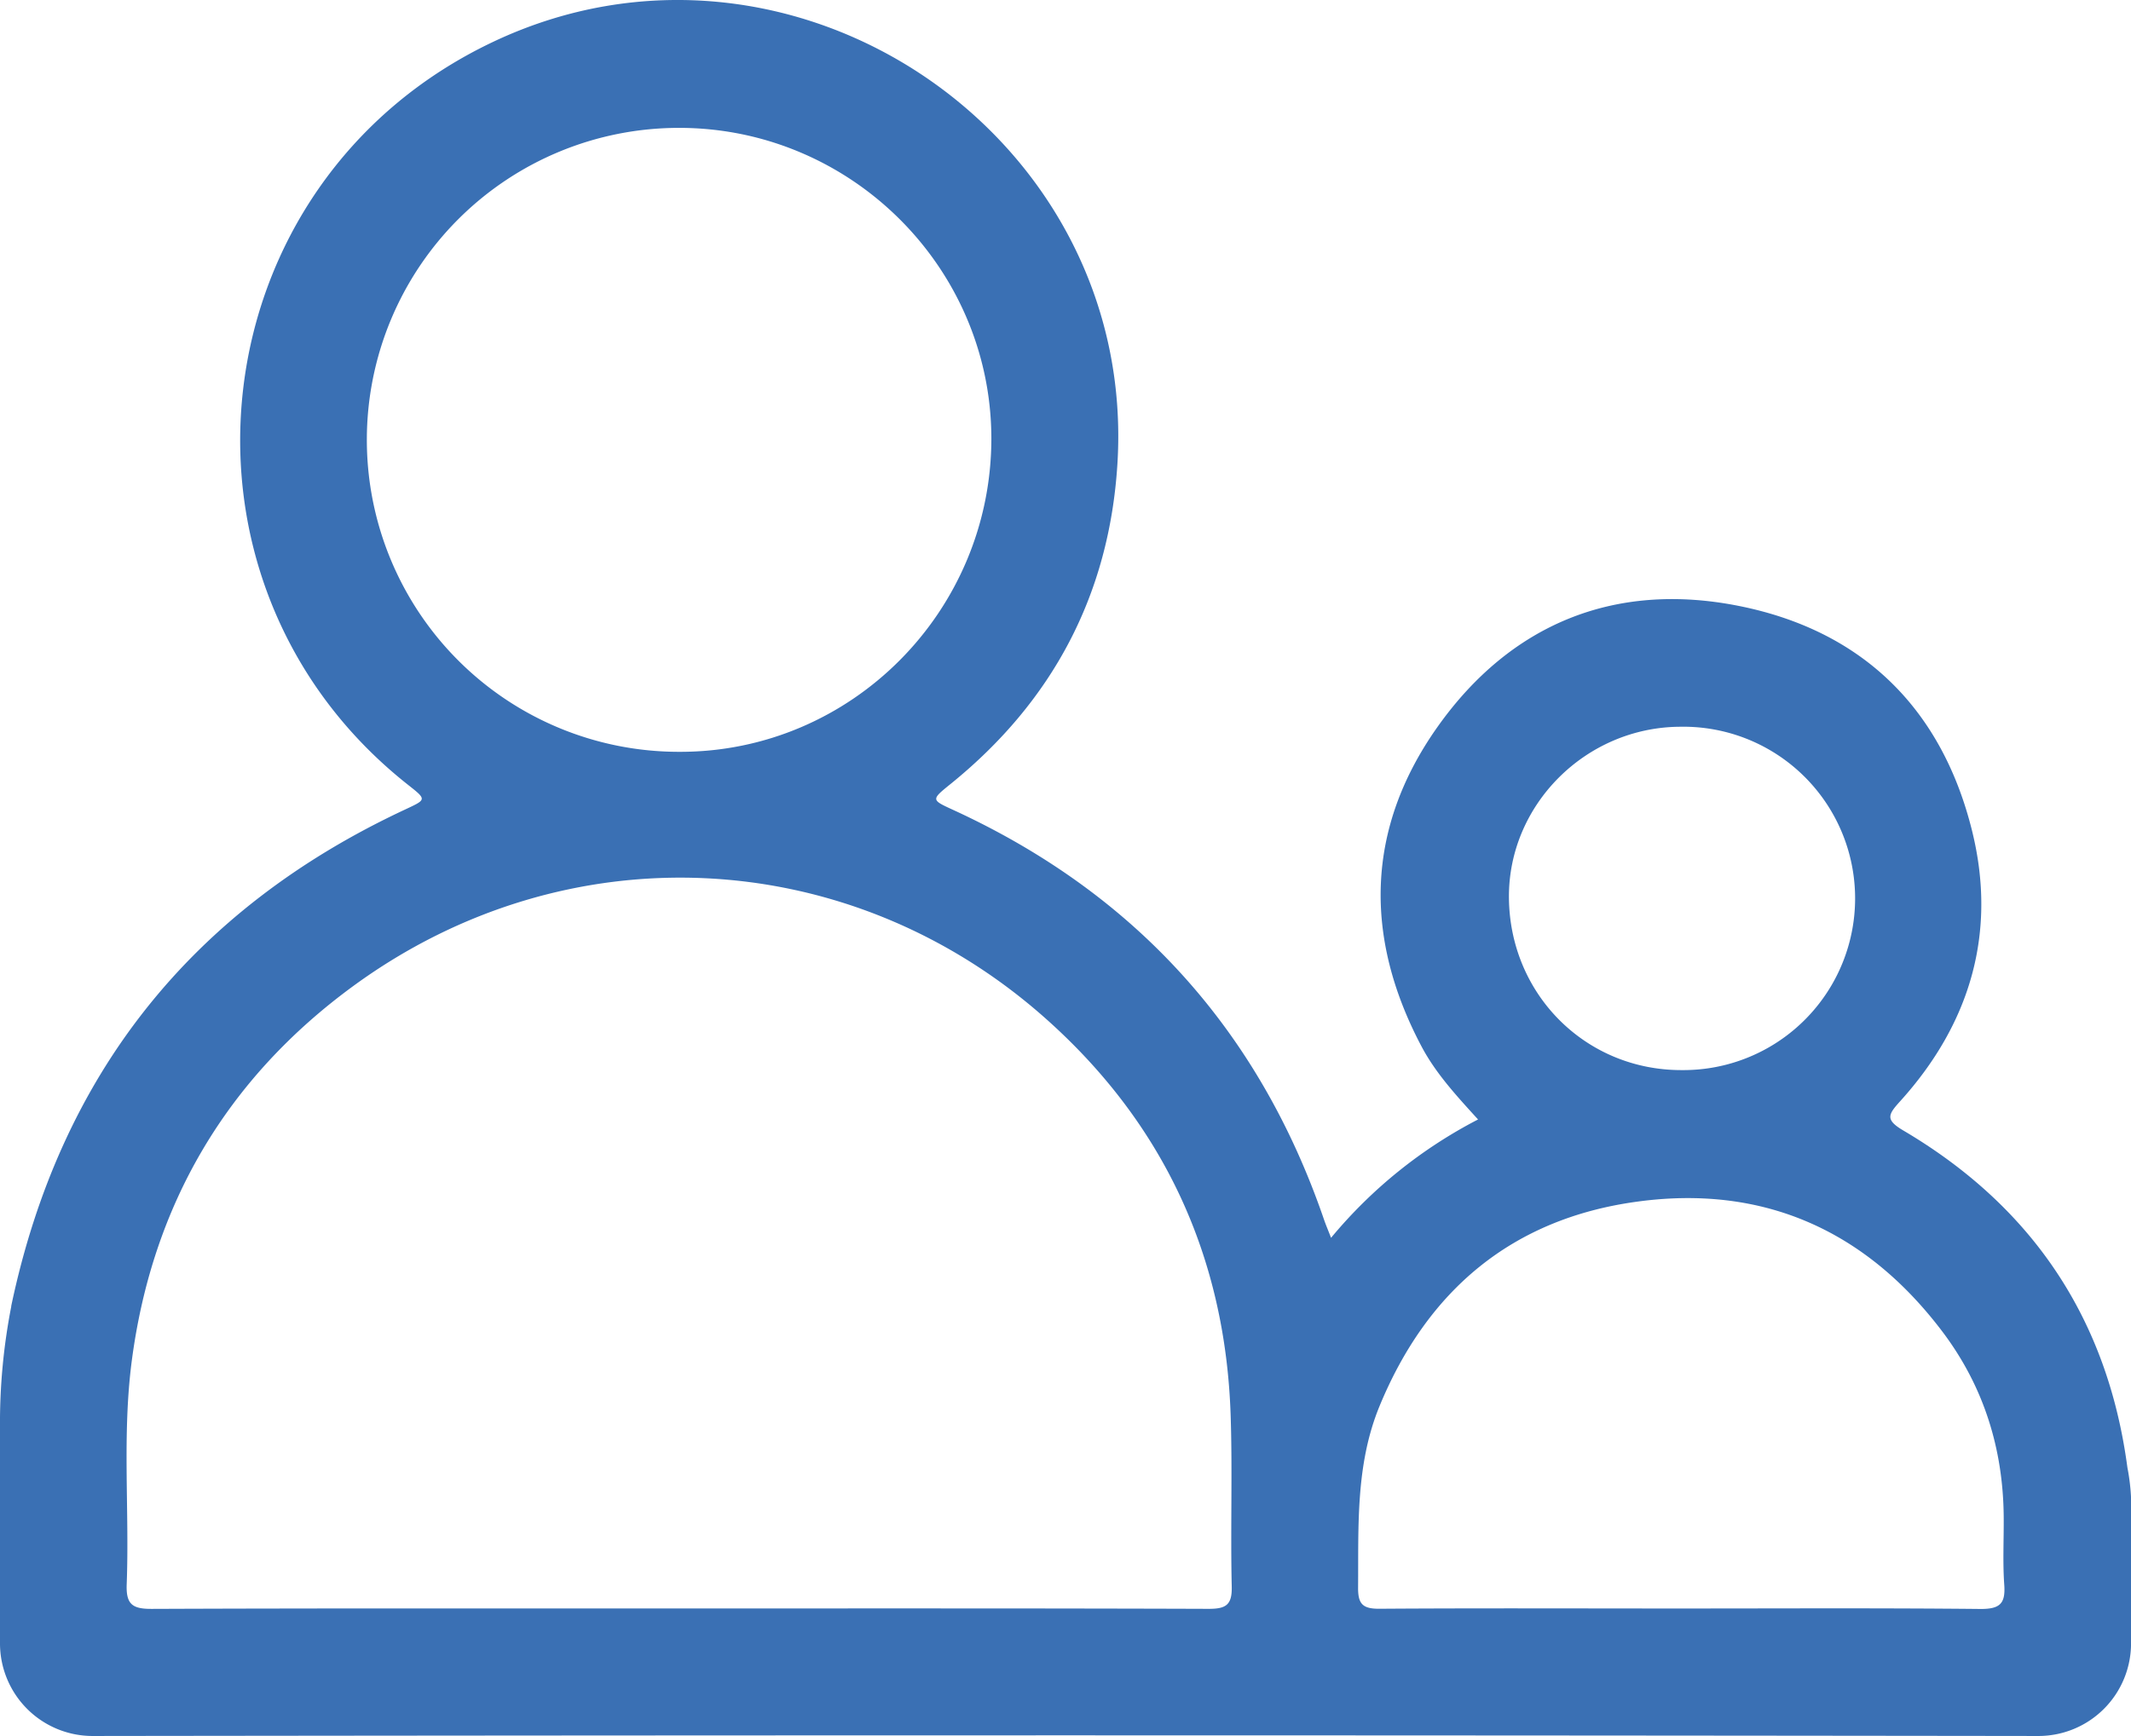 <svg xmlns="http://www.w3.org/2000/svg" viewBox="0 0 498.85 406.5"><defs><style>.cls-1{fill:#3a70b4;}</style></defs><g id="Layer_2" data-name="Layer 2"><g id="Layer_1-2" data-name="Layer 1"><path class="cls-1" d="M0,334.31a142.27,142.27,0,0,1,2.63-28.39l0-.14q17.1-81.16,92.2-116.24c5.07-2.38,5.12-2.28.59-5.86C35.4,136.17,46.08,42.74,115.33,9.85c69.78-33.14,151.12,21.74,146.24,98.88-1.93,30.5-15.16,55.49-39,74.79-4.65,3.76-4.62,3.73.58,6.12q64,29.42,86.82,96c.38,1.1.84,2.17,1.62,4.18A110.78,110.78,0,0,1,346,262.11c-5-5.5-9.83-10.71-13.18-17-13.67-25.75-13.09-51.28,3.75-75,17.05-24,41.39-34,70.37-28.26s47.58,24,54.69,52.62c5.91,23.8-.37,45.18-16.81,63.36-2.83,3.13-3.58,4.33.78,6.89,30.14,17.8,47.78,44.07,52.41,78.9v0a48.92,48.92,0,0,1,.85,7v34.12a21.68,21.68,0,0,1-21.56,21.72H477q-227.58-.3-455.16,0h-.28A21.68,21.68,0,0,1,0,384.77ZM159,376.6c41.31,0,82.63-.05,123.94.09,4,0,5.5-.87,5.4-5.18-.31-13.33.18-26.67-.25-40-1.2-37.22-15.69-68.56-43.52-93.22-46-40.74-111.95-43.86-161.78-7.49C53.09,252.48,35.68,282,30.86,318.53c-2.3,17.41-.54,35-1.2,52.41-.18,4.72,1.36,5.78,5.85,5.76C76.66,376.54,117.81,376.61,159,376.6Zm-.08-346.66a73,73,0,0,0,0,146.09c40.36.17,73.26-32.93,73.15-73.6C231.89,62.45,199,29.88,158.88,29.94ZM393.29,376.61c23.48,0,46.95-.13,70.42.11,4.54,0,5.77-1.33,5.47-5.65-.38-5.3-.08-10.65-.13-16-.14-16-4.74-30.56-14.36-43.3-18-23.8-42.06-34.48-71.58-30.4-29.12,4-49,20.72-60.19,47.9-5.6,13.65-4.89,28-5,42.33-.05,3.9,1,5.1,5,5.07C346.35,376.51,369.82,376.61,393.29,376.61Zm0-206.45c-22.11.11-40.29,18.32-40.06,40.13.24,22.59,18,40.29,40.39,40.26a40.2,40.2,0,1,0-.33-80.39Z"/></g></g></svg>